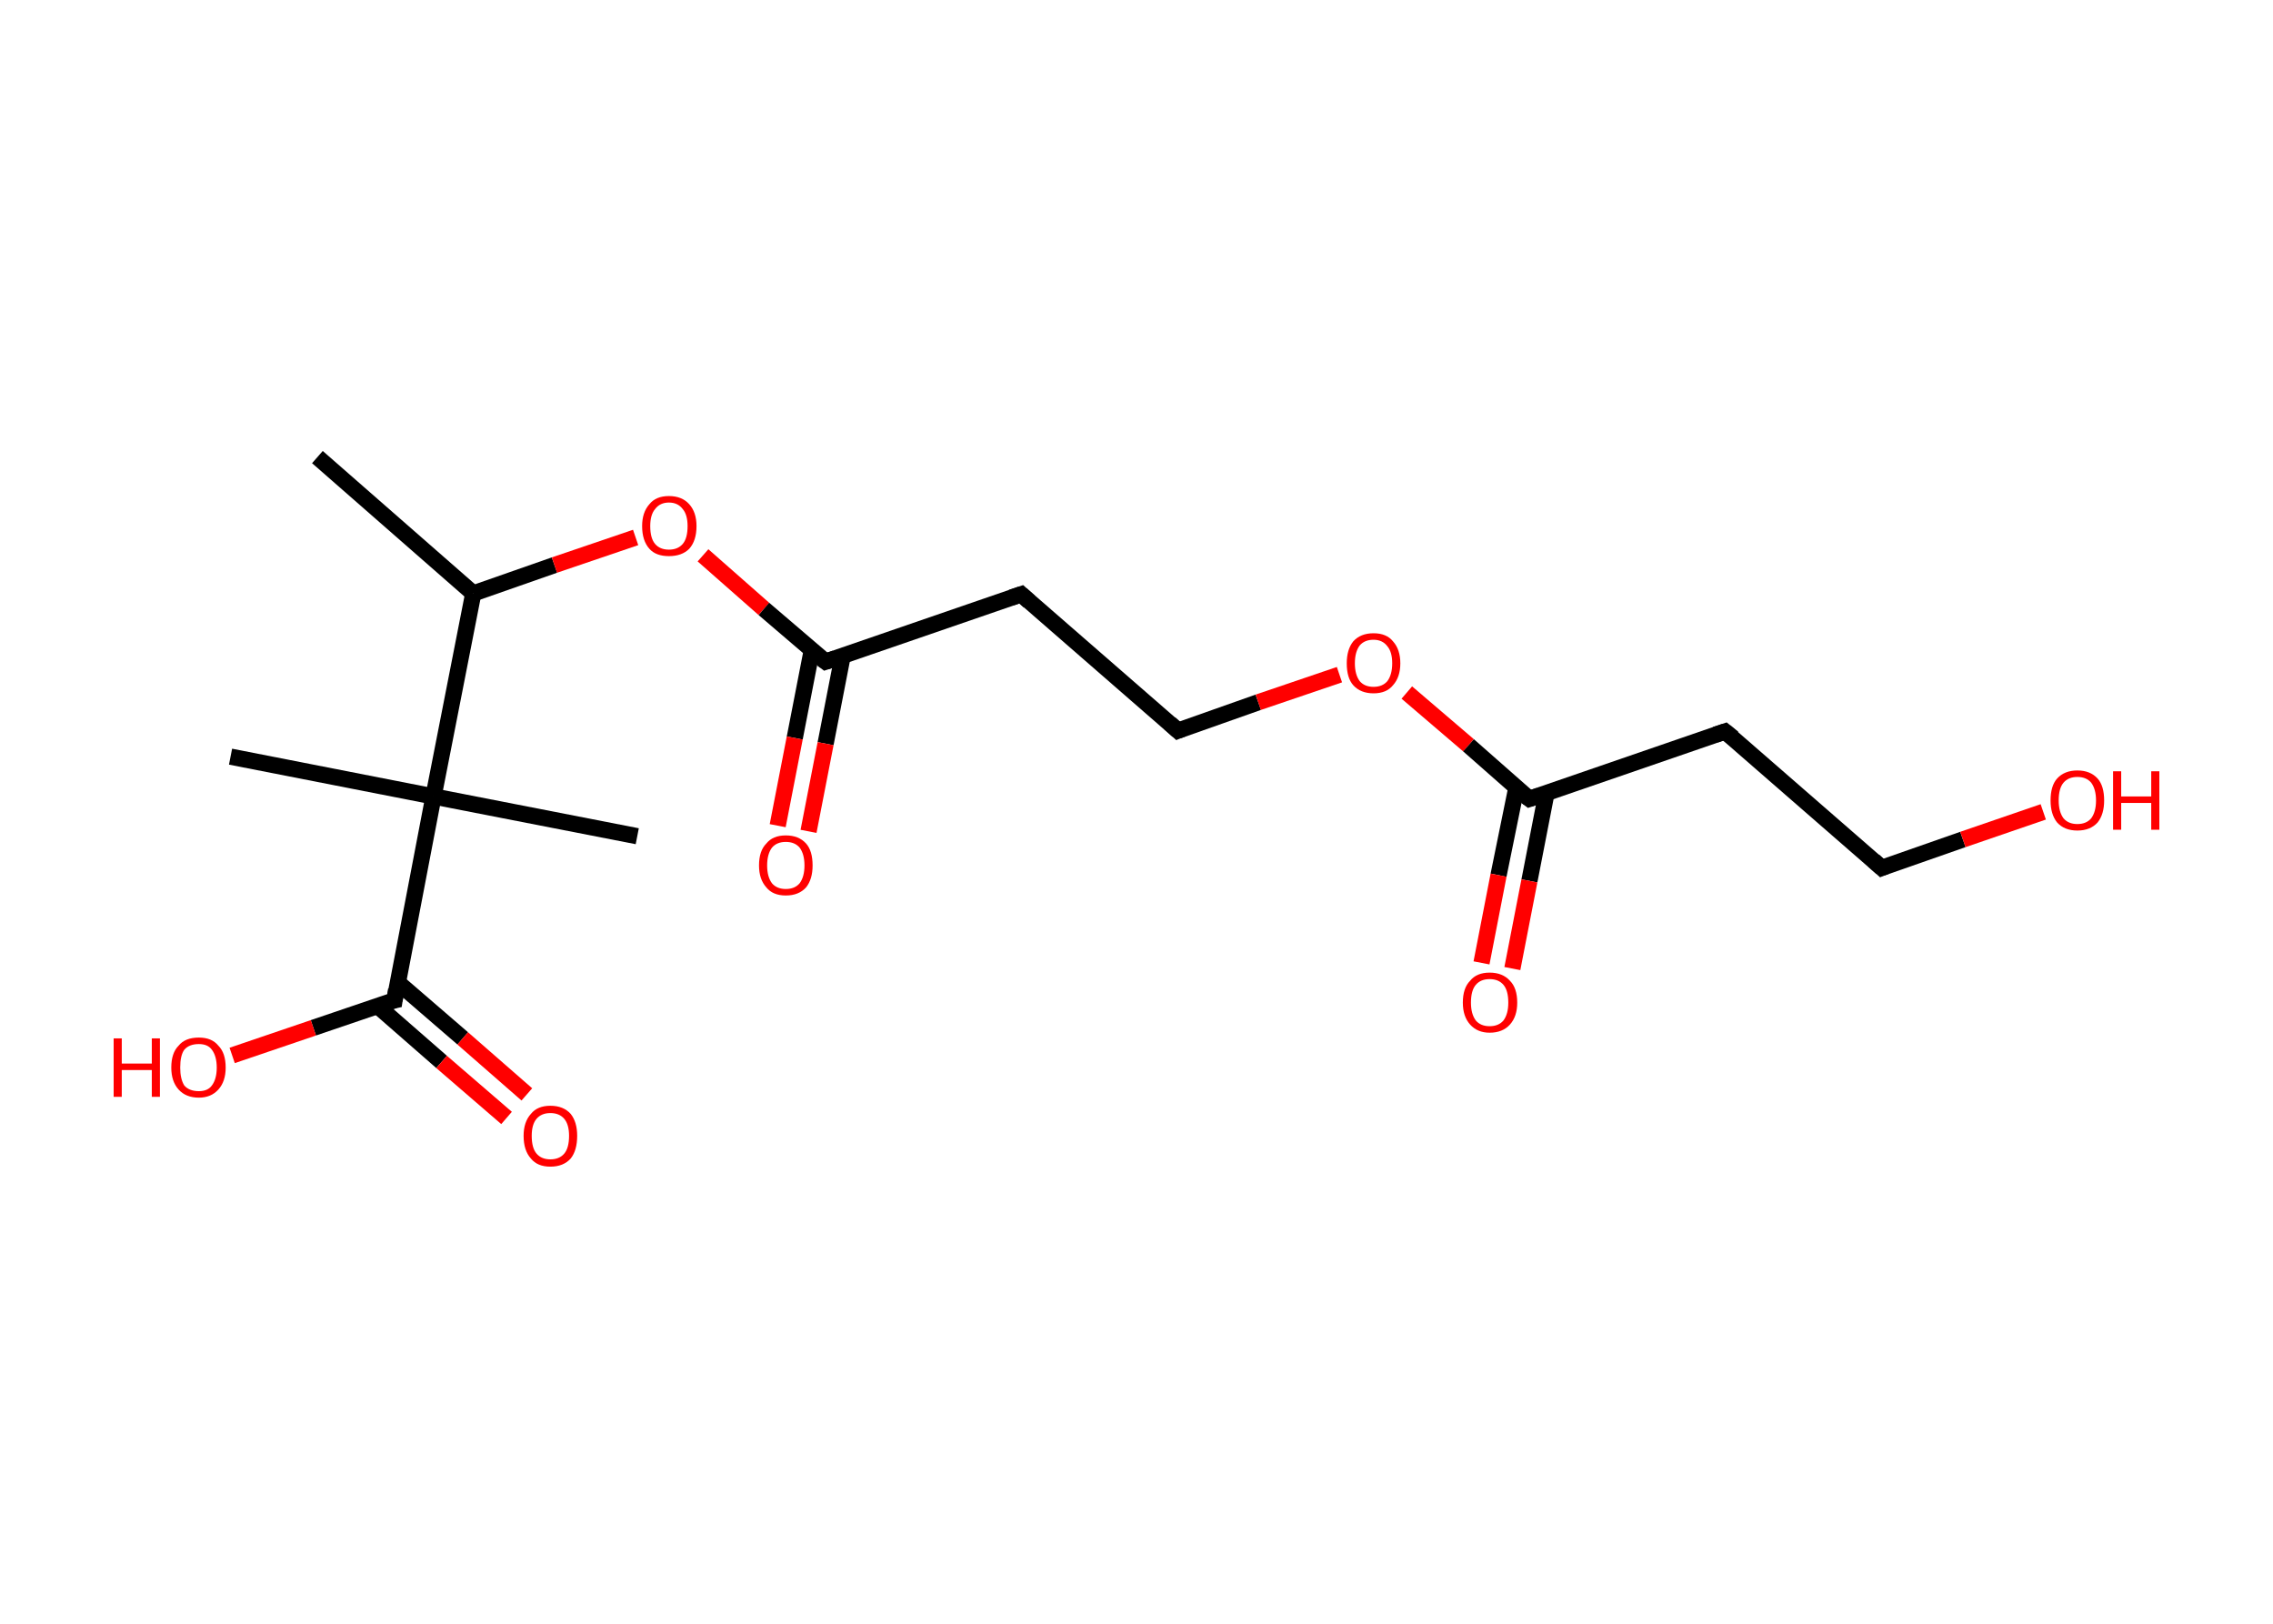 <?xml version='1.0' encoding='ASCII' standalone='yes'?>
<svg xmlns="http://www.w3.org/2000/svg" xmlns:rdkit="http://www.rdkit.org/xml" xmlns:xlink="http://www.w3.org/1999/xlink" version="1.1" baseProfile="full" xml:space="preserve" width="280px" height="200px" viewBox="0 0 280 200">
<!-- END OF HEADER -->
<rect style="opacity:1.0;fill:#FFFFFF;stroke:none" width="280.0" height="200.0" x="0.0" y="0.0"> </rect>
<path class="bond-0 atom-0 atom-1" d="M 39.1,56.3 L 58.3,73.1" style="fill:none;fill-rule:evenodd;stroke:#000000;stroke-width:2.0px;stroke-linecap:butt;stroke-linejoin:miter;stroke-opacity:1"/>
<path class="bond-1 atom-1 atom-2" d="M 58.3,73.1 L 68.3,69.6" style="fill:none;fill-rule:evenodd;stroke:#000000;stroke-width:2.0px;stroke-linecap:butt;stroke-linejoin:miter;stroke-opacity:1"/>
<path class="bond-1 atom-1 atom-2" d="M 68.3,69.6 L 78.3,66.2" style="fill:none;fill-rule:evenodd;stroke:#FF0000;stroke-width:2.0px;stroke-linecap:butt;stroke-linejoin:miter;stroke-opacity:1"/>
<path class="bond-2 atom-2 atom-3" d="M 86.6,68.4 L 94.1,75.0" style="fill:none;fill-rule:evenodd;stroke:#FF0000;stroke-width:2.0px;stroke-linecap:butt;stroke-linejoin:miter;stroke-opacity:1"/>
<path class="bond-2 atom-2 atom-3" d="M 94.1,75.0 L 101.7,81.5" style="fill:none;fill-rule:evenodd;stroke:#000000;stroke-width:2.0px;stroke-linecap:butt;stroke-linejoin:miter;stroke-opacity:1"/>
<path class="bond-3 atom-3 atom-4" d="M 100.0,80.1 L 97.9,90.9" style="fill:none;fill-rule:evenodd;stroke:#000000;stroke-width:2.0px;stroke-linecap:butt;stroke-linejoin:miter;stroke-opacity:1"/>
<path class="bond-3 atom-3 atom-4" d="M 97.9,90.9 L 95.8,101.7" style="fill:none;fill-rule:evenodd;stroke:#FF0000;stroke-width:2.0px;stroke-linecap:butt;stroke-linejoin:miter;stroke-opacity:1"/>
<path class="bond-3 atom-3 atom-4" d="M 103.8,80.8 L 101.7,91.6" style="fill:none;fill-rule:evenodd;stroke:#000000;stroke-width:2.0px;stroke-linecap:butt;stroke-linejoin:miter;stroke-opacity:1"/>
<path class="bond-3 atom-3 atom-4" d="M 101.7,91.6 L 99.6,102.4" style="fill:none;fill-rule:evenodd;stroke:#FF0000;stroke-width:2.0px;stroke-linecap:butt;stroke-linejoin:miter;stroke-opacity:1"/>
<path class="bond-4 atom-3 atom-5" d="M 101.7,81.5 L 125.8,73.2" style="fill:none;fill-rule:evenodd;stroke:#000000;stroke-width:2.0px;stroke-linecap:butt;stroke-linejoin:miter;stroke-opacity:1"/>
<path class="bond-5 atom-5 atom-6" d="M 125.8,73.2 L 145.1,90.0" style="fill:none;fill-rule:evenodd;stroke:#000000;stroke-width:2.0px;stroke-linecap:butt;stroke-linejoin:miter;stroke-opacity:1"/>
<path class="bond-6 atom-6 atom-7" d="M 145.1,90.0 L 155.0,86.5" style="fill:none;fill-rule:evenodd;stroke:#000000;stroke-width:2.0px;stroke-linecap:butt;stroke-linejoin:miter;stroke-opacity:1"/>
<path class="bond-6 atom-6 atom-7" d="M 155.0,86.5 L 165.0,83.1" style="fill:none;fill-rule:evenodd;stroke:#FF0000;stroke-width:2.0px;stroke-linecap:butt;stroke-linejoin:miter;stroke-opacity:1"/>
<path class="bond-7 atom-7 atom-8" d="M 173.3,85.3 L 180.9,91.8" style="fill:none;fill-rule:evenodd;stroke:#FF0000;stroke-width:2.0px;stroke-linecap:butt;stroke-linejoin:miter;stroke-opacity:1"/>
<path class="bond-7 atom-7 atom-8" d="M 180.9,91.8 L 188.4,98.4" style="fill:none;fill-rule:evenodd;stroke:#000000;stroke-width:2.0px;stroke-linecap:butt;stroke-linejoin:miter;stroke-opacity:1"/>
<path class="bond-8 atom-8 atom-9" d="M 186.8,97.0 L 184.6,107.8" style="fill:none;fill-rule:evenodd;stroke:#000000;stroke-width:2.0px;stroke-linecap:butt;stroke-linejoin:miter;stroke-opacity:1"/>
<path class="bond-8 atom-8 atom-9" d="M 184.6,107.8 L 182.5,118.6" style="fill:none;fill-rule:evenodd;stroke:#FF0000;stroke-width:2.0px;stroke-linecap:butt;stroke-linejoin:miter;stroke-opacity:1"/>
<path class="bond-8 atom-8 atom-9" d="M 190.5,97.7 L 188.4,108.5" style="fill:none;fill-rule:evenodd;stroke:#000000;stroke-width:2.0px;stroke-linecap:butt;stroke-linejoin:miter;stroke-opacity:1"/>
<path class="bond-8 atom-8 atom-9" d="M 188.4,108.5 L 186.3,119.3" style="fill:none;fill-rule:evenodd;stroke:#FF0000;stroke-width:2.0px;stroke-linecap:butt;stroke-linejoin:miter;stroke-opacity:1"/>
<path class="bond-9 atom-8 atom-10" d="M 188.4,98.4 L 212.5,90.1" style="fill:none;fill-rule:evenodd;stroke:#000000;stroke-width:2.0px;stroke-linecap:butt;stroke-linejoin:miter;stroke-opacity:1"/>
<path class="bond-10 atom-10 atom-11" d="M 212.5,90.1 L 231.8,106.9" style="fill:none;fill-rule:evenodd;stroke:#000000;stroke-width:2.0px;stroke-linecap:butt;stroke-linejoin:miter;stroke-opacity:1"/>
<path class="bond-11 atom-11 atom-12" d="M 231.8,106.9 L 241.8,103.4" style="fill:none;fill-rule:evenodd;stroke:#000000;stroke-width:2.0px;stroke-linecap:butt;stroke-linejoin:miter;stroke-opacity:1"/>
<path class="bond-11 atom-11 atom-12" d="M 241.8,103.4 L 251.7,100.0" style="fill:none;fill-rule:evenodd;stroke:#FF0000;stroke-width:2.0px;stroke-linecap:butt;stroke-linejoin:miter;stroke-opacity:1"/>
<path class="bond-12 atom-1 atom-13" d="M 58.3,73.1 L 53.4,98.1" style="fill:none;fill-rule:evenodd;stroke:#000000;stroke-width:2.0px;stroke-linecap:butt;stroke-linejoin:miter;stroke-opacity:1"/>
<path class="bond-13 atom-13 atom-14" d="M 53.4,98.1 L 28.4,93.2" style="fill:none;fill-rule:evenodd;stroke:#000000;stroke-width:2.0px;stroke-linecap:butt;stroke-linejoin:miter;stroke-opacity:1"/>
<path class="bond-14 atom-13 atom-15" d="M 53.4,98.1 L 78.5,103.0" style="fill:none;fill-rule:evenodd;stroke:#000000;stroke-width:2.0px;stroke-linecap:butt;stroke-linejoin:miter;stroke-opacity:1"/>
<path class="bond-15 atom-13 atom-16" d="M 53.4,98.1 L 48.6,123.2" style="fill:none;fill-rule:evenodd;stroke:#000000;stroke-width:2.0px;stroke-linecap:butt;stroke-linejoin:miter;stroke-opacity:1"/>
<path class="bond-16 atom-16 atom-17" d="M 46.5,123.9 L 54.4,130.8" style="fill:none;fill-rule:evenodd;stroke:#000000;stroke-width:2.0px;stroke-linecap:butt;stroke-linejoin:miter;stroke-opacity:1"/>
<path class="bond-16 atom-16 atom-17" d="M 54.4,130.8 L 62.4,137.7" style="fill:none;fill-rule:evenodd;stroke:#FF0000;stroke-width:2.0px;stroke-linecap:butt;stroke-linejoin:miter;stroke-opacity:1"/>
<path class="bond-16 atom-16 atom-17" d="M 49.0,121.0 L 57.0,127.9" style="fill:none;fill-rule:evenodd;stroke:#000000;stroke-width:2.0px;stroke-linecap:butt;stroke-linejoin:miter;stroke-opacity:1"/>
<path class="bond-16 atom-16 atom-17" d="M 57.0,127.9 L 64.9,134.8" style="fill:none;fill-rule:evenodd;stroke:#FF0000;stroke-width:2.0px;stroke-linecap:butt;stroke-linejoin:miter;stroke-opacity:1"/>
<path class="bond-17 atom-16 atom-18" d="M 48.6,123.2 L 38.6,126.6" style="fill:none;fill-rule:evenodd;stroke:#000000;stroke-width:2.0px;stroke-linecap:butt;stroke-linejoin:miter;stroke-opacity:1"/>
<path class="bond-17 atom-16 atom-18" d="M 38.6,126.6 L 28.6,130.0" style="fill:none;fill-rule:evenodd;stroke:#FF0000;stroke-width:2.0px;stroke-linecap:butt;stroke-linejoin:miter;stroke-opacity:1"/>
<path d="M 101.3,81.2 L 101.7,81.5 L 102.9,81.1" style="fill:none;stroke:#000000;stroke-width:2.0px;stroke-linecap:butt;stroke-linejoin:miter;stroke-opacity:1;"/>
<path d="M 124.6,73.6 L 125.8,73.2 L 126.8,74.1" style="fill:none;stroke:#000000;stroke-width:2.0px;stroke-linecap:butt;stroke-linejoin:miter;stroke-opacity:1;"/>
<path d="M 144.1,89.1 L 145.1,90.0 L 145.6,89.8" style="fill:none;stroke:#000000;stroke-width:2.0px;stroke-linecap:butt;stroke-linejoin:miter;stroke-opacity:1;"/>
<path d="M 188.0,98.1 L 188.4,98.4 L 189.6,98.0" style="fill:none;stroke:#000000;stroke-width:2.0px;stroke-linecap:butt;stroke-linejoin:miter;stroke-opacity:1;"/>
<path d="M 211.3,90.5 L 212.5,90.1 L 213.5,90.9" style="fill:none;stroke:#000000;stroke-width:2.0px;stroke-linecap:butt;stroke-linejoin:miter;stroke-opacity:1;"/>
<path d="M 230.8,106.0 L 231.8,106.9 L 232.3,106.7" style="fill:none;stroke:#000000;stroke-width:2.0px;stroke-linecap:butt;stroke-linejoin:miter;stroke-opacity:1;"/>
<path d="M 48.8,121.9 L 48.6,123.2 L 48.1,123.3" style="fill:none;stroke:#000000;stroke-width:2.0px;stroke-linecap:butt;stroke-linejoin:miter;stroke-opacity:1;"/>
<path class="atom-2" d="M 79.1 64.8 Q 79.1 63.1, 80.0 62.1 Q 80.8 61.1, 82.4 61.1 Q 84.0 61.1, 84.9 62.1 Q 85.8 63.1, 85.8 64.8 Q 85.8 66.6, 84.9 67.6 Q 84.0 68.5, 82.4 68.5 Q 80.8 68.5, 80.0 67.6 Q 79.1 66.6, 79.1 64.8 M 82.4 67.7 Q 83.5 67.7, 84.1 67.0 Q 84.7 66.3, 84.7 64.8 Q 84.7 63.4, 84.1 62.7 Q 83.5 61.9, 82.4 61.9 Q 81.3 61.9, 80.7 62.7 Q 80.1 63.4, 80.1 64.8 Q 80.1 66.3, 80.7 67.0 Q 81.3 67.7, 82.4 67.7 " fill="#FF0000"/>
<path class="atom-4" d="M 93.5 106.6 Q 93.5 104.8, 94.4 103.9 Q 95.2 102.9, 96.8 102.9 Q 98.4 102.9, 99.3 103.9 Q 100.1 104.8, 100.1 106.6 Q 100.1 108.3, 99.3 109.3 Q 98.4 110.3, 96.8 110.3 Q 95.2 110.3, 94.4 109.3 Q 93.5 108.3, 93.5 106.6 M 96.8 109.5 Q 97.9 109.5, 98.5 108.8 Q 99.1 108.0, 99.1 106.6 Q 99.1 105.2, 98.5 104.4 Q 97.9 103.7, 96.8 103.7 Q 95.7 103.7, 95.1 104.4 Q 94.5 105.2, 94.5 106.6 Q 94.5 108.0, 95.1 108.8 Q 95.7 109.5, 96.8 109.5 " fill="#FF0000"/>
<path class="atom-7" d="M 165.9 81.7 Q 165.9 80.0, 166.7 79.0 Q 167.6 78.0, 169.2 78.0 Q 170.8 78.0, 171.6 79.0 Q 172.5 80.0, 172.5 81.7 Q 172.5 83.4, 171.6 84.4 Q 170.8 85.4, 169.2 85.4 Q 167.6 85.4, 166.7 84.4 Q 165.9 83.5, 165.9 81.7 M 169.2 84.6 Q 170.3 84.6, 170.9 83.9 Q 171.5 83.1, 171.5 81.7 Q 171.5 80.3, 170.9 79.6 Q 170.3 78.8, 169.2 78.8 Q 168.1 78.8, 167.5 79.5 Q 166.9 80.3, 166.9 81.7 Q 166.9 83.1, 167.5 83.9 Q 168.1 84.6, 169.2 84.6 " fill="#FF0000"/>
<path class="atom-9" d="M 180.2 123.5 Q 180.2 121.7, 181.1 120.8 Q 181.9 119.8, 183.5 119.8 Q 185.1 119.8, 186.0 120.8 Q 186.9 121.7, 186.9 123.5 Q 186.9 125.2, 186.0 126.2 Q 185.1 127.2, 183.5 127.2 Q 182.0 127.2, 181.1 126.2 Q 180.2 125.2, 180.2 123.5 M 183.5 126.4 Q 184.6 126.4, 185.2 125.7 Q 185.8 124.9, 185.8 123.5 Q 185.8 122.0, 185.2 121.3 Q 184.6 120.6, 183.5 120.6 Q 182.4 120.6, 181.8 121.3 Q 181.2 122.0, 181.2 123.5 Q 181.2 124.9, 181.8 125.7 Q 182.4 126.4, 183.5 126.4 " fill="#FF0000"/>
<path class="atom-12" d="M 252.6 98.6 Q 252.6 96.8, 253.4 95.9 Q 254.3 94.9, 255.9 94.9 Q 257.5 94.9, 258.4 95.9 Q 259.2 96.8, 259.2 98.6 Q 259.2 100.3, 258.4 101.3 Q 257.5 102.3, 255.9 102.3 Q 254.3 102.3, 253.4 101.3 Q 252.6 100.3, 252.6 98.6 M 255.9 101.5 Q 257.0 101.5, 257.6 100.8 Q 258.2 100.0, 258.2 98.6 Q 258.2 97.2, 257.6 96.4 Q 257.0 95.7, 255.9 95.7 Q 254.8 95.7, 254.2 96.4 Q 253.6 97.1, 253.6 98.6 Q 253.6 100.0, 254.2 100.8 Q 254.8 101.5, 255.9 101.5 " fill="#FF0000"/>
<path class="atom-12" d="M 260.3 95.0 L 261.3 95.0 L 261.3 98.1 L 265.0 98.1 L 265.0 95.0 L 266.0 95.0 L 266.0 102.2 L 265.0 102.2 L 265.0 98.9 L 261.3 98.9 L 261.3 102.2 L 260.3 102.2 L 260.3 95.0 " fill="#FF0000"/>
<path class="atom-17" d="M 64.5 139.9 Q 64.5 138.2, 65.4 137.2 Q 66.2 136.2, 67.8 136.2 Q 69.4 136.2, 70.3 137.2 Q 71.1 138.2, 71.1 139.9 Q 71.1 141.7, 70.3 142.7 Q 69.4 143.7, 67.8 143.7 Q 66.2 143.7, 65.4 142.7 Q 64.5 141.7, 64.5 139.9 M 67.8 142.8 Q 68.9 142.8, 69.5 142.1 Q 70.1 141.4, 70.1 139.9 Q 70.1 138.5, 69.5 137.8 Q 68.9 137.1, 67.8 137.1 Q 66.7 137.1, 66.1 137.8 Q 65.5 138.5, 65.5 139.9 Q 65.5 141.4, 66.1 142.1 Q 66.7 142.8, 67.8 142.8 " fill="#FF0000"/>
<path class="atom-18" d="M 14.0 127.9 L 15.0 127.9 L 15.0 131.0 L 18.7 131.0 L 18.7 127.9 L 19.7 127.9 L 19.7 135.1 L 18.7 135.1 L 18.7 131.8 L 15.0 131.8 L 15.0 135.1 L 14.0 135.1 L 14.0 127.9 " fill="#FF0000"/>
<path class="atom-18" d="M 21.1 131.5 Q 21.1 129.7, 22.0 128.8 Q 22.8 127.8, 24.5 127.8 Q 26.1 127.8, 26.9 128.8 Q 27.8 129.7, 27.8 131.5 Q 27.8 133.2, 26.9 134.2 Q 26.0 135.2, 24.5 135.2 Q 22.9 135.2, 22.0 134.2 Q 21.1 133.2, 21.1 131.5 M 24.5 134.4 Q 25.6 134.4, 26.1 133.7 Q 26.7 132.9, 26.7 131.5 Q 26.7 130.1, 26.1 129.3 Q 25.6 128.6, 24.5 128.6 Q 23.3 128.6, 22.7 129.3 Q 22.2 130.0, 22.2 131.5 Q 22.2 132.9, 22.7 133.7 Q 23.3 134.4, 24.5 134.4 " fill="#FF0000"/>
</svg>
